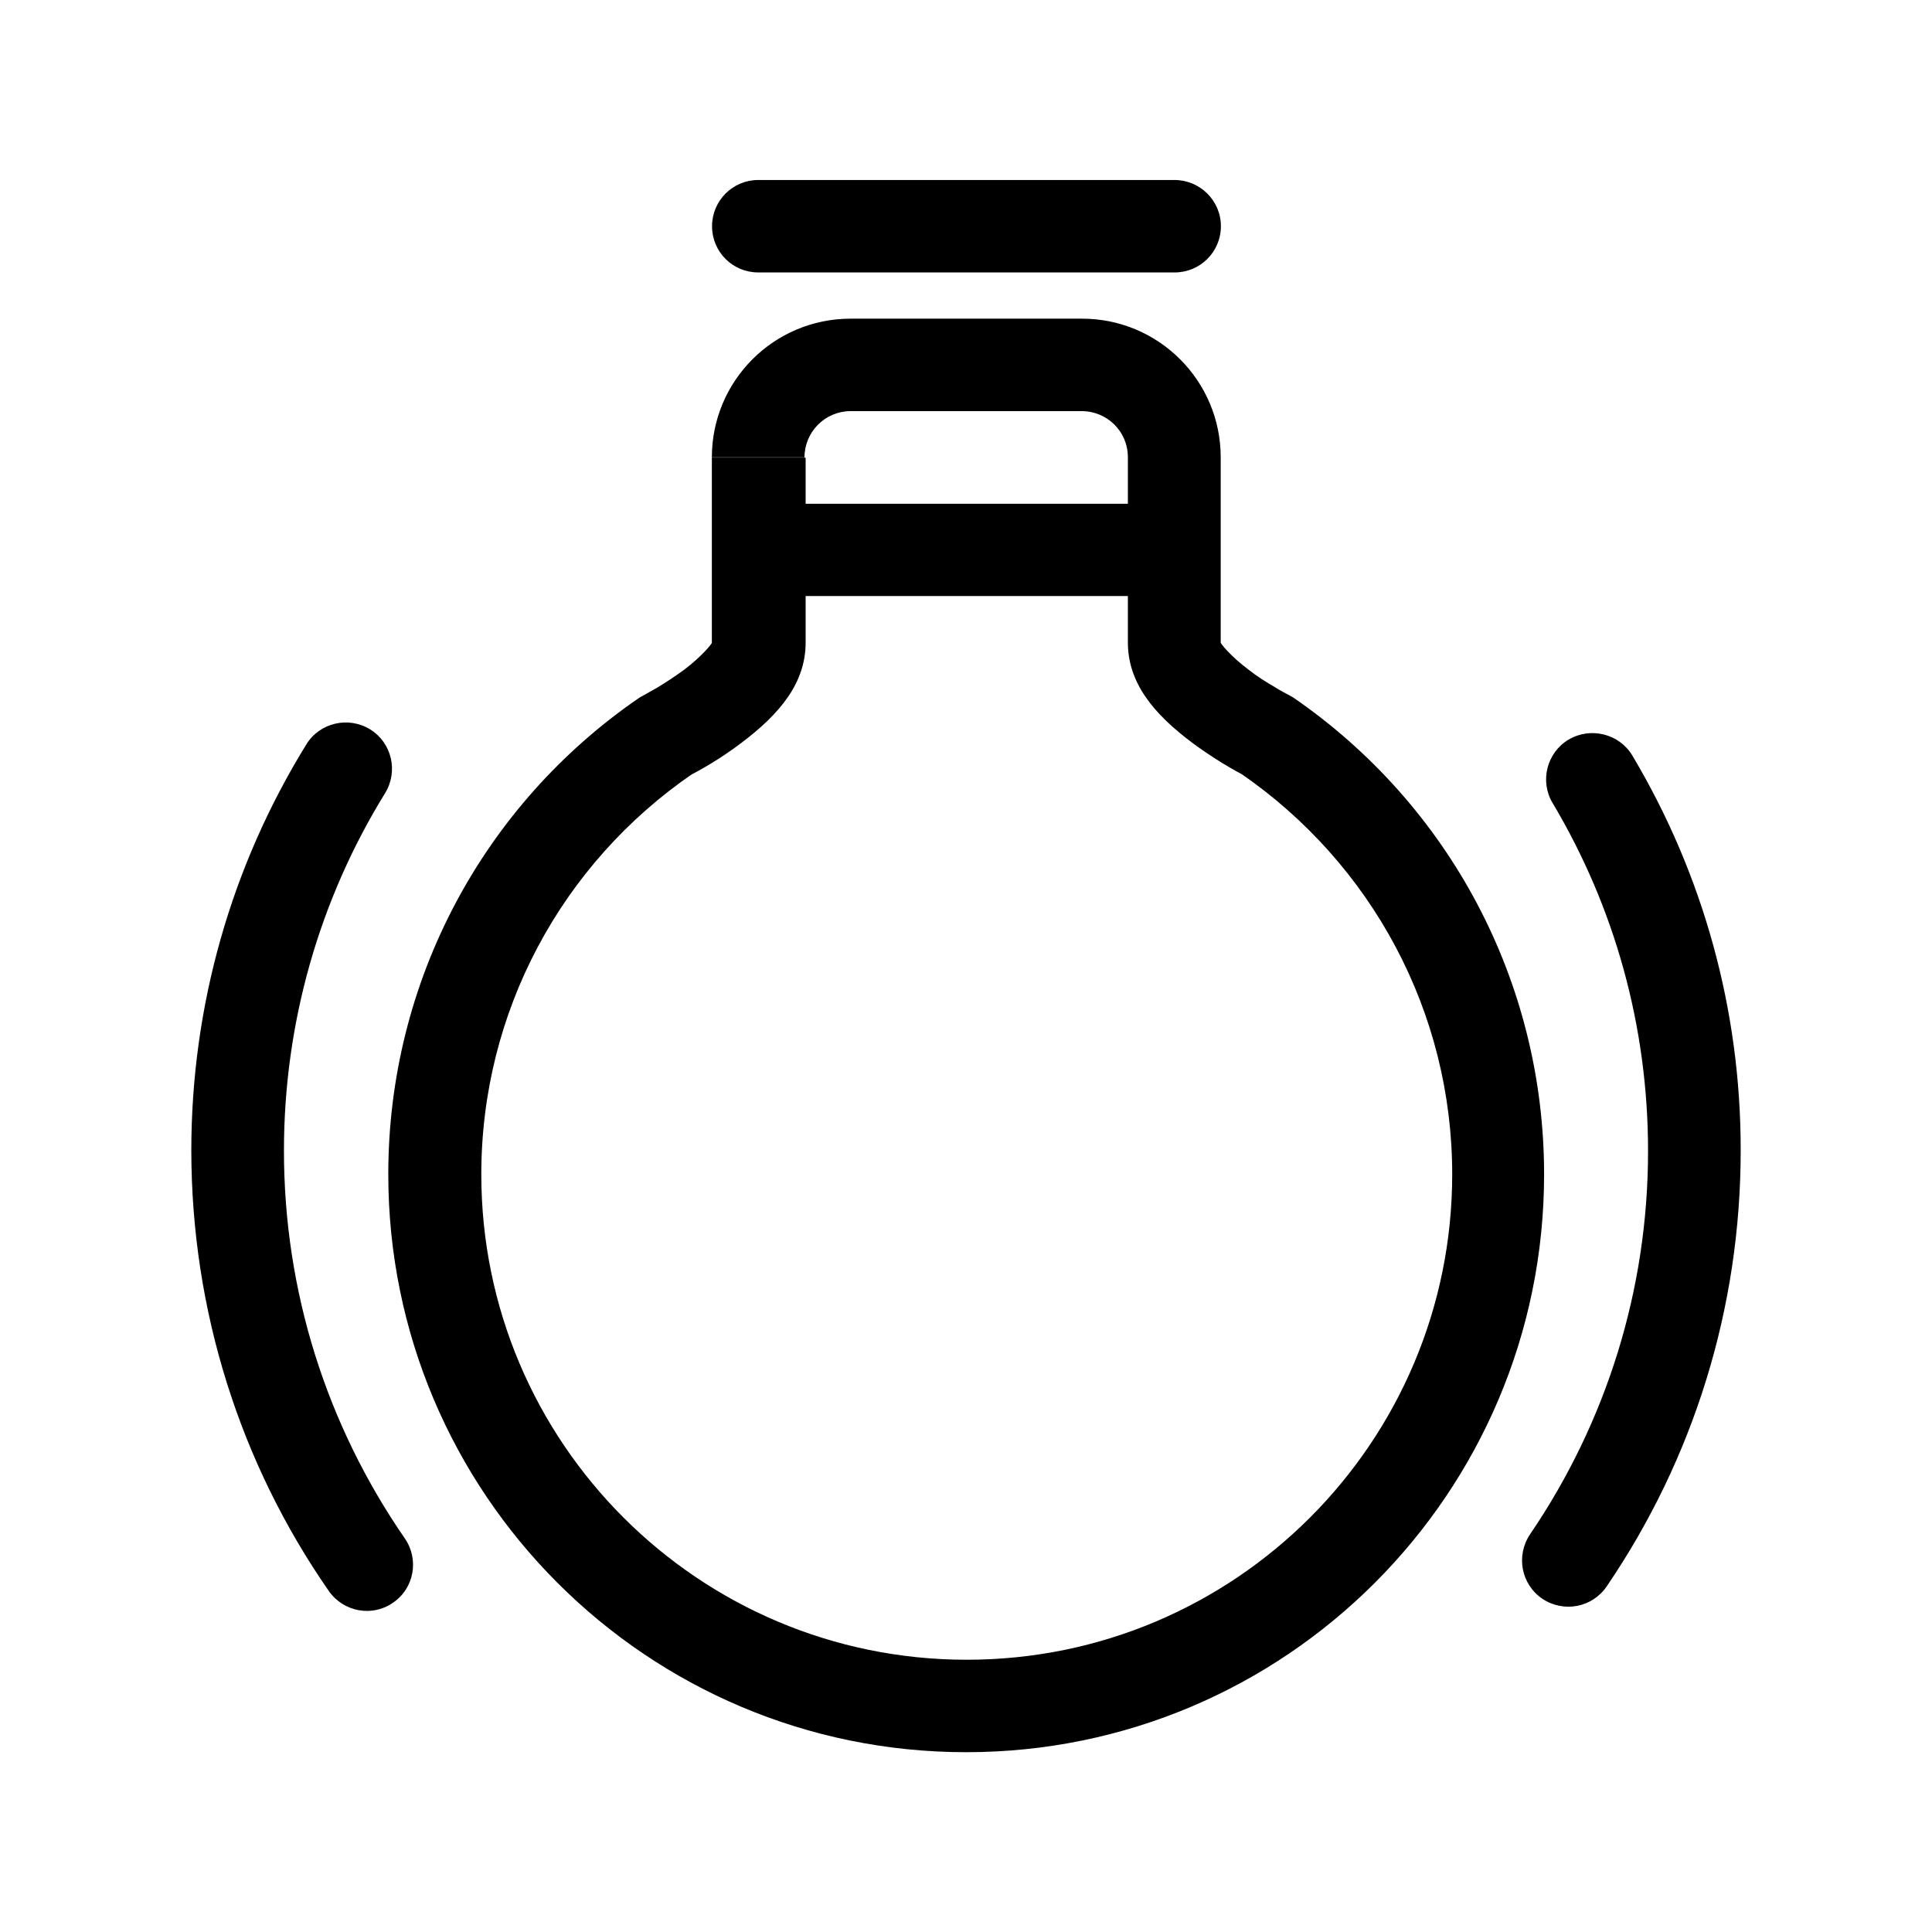 <?xml version="1.0" standalone="no"?><!DOCTYPE svg PUBLIC "-//W3C//DTD SVG 1.1//EN"
  "http://www.w3.org/Graphics/SVG/1.1/DTD/svg11.dtd">
<svg t="1493878560479" class="icon" style="" viewBox="0 0 1024 1024" version="1.1" xmlns="http://www.w3.org/2000/svg"
     p-id="24789" xmlns:xlink="http://www.w3.org/1999/xlink" width="200" height="200">
  <defs>
    <style type="text/css"></style>
  </defs>
  <path
    d="M401.9 95.4c-13.5 0-24.5 10.9-24.5 24.5s10.9 24.5 24.5 24.5l220.7 0c13.5 0 24.5-10.9 24.5-24.5s-11.1-24.5-24.6-24.5L401.9 95.4 401.9 95.4zM426.4 242.5l-49.1 0 0 98.2c0 0.5-5.1 7-14.7 14.3-4.6 3.3-9.6 6.7-14.5 9.6-2.9 1.6-5.2 2.9-6.2 3.5l-2.9 1.6C256.2 426.4 205.8 520 205.8 622.4c0 169.2 137.2 306.3 306.3 306.3s306.3-137.2 306.3-306.3c0-102.3-50.4-196-133.1-252.8l-2.9-1.6c-1-0.5-3.3-1.7-6.2-3.5-5-2.9-10.1-6.1-14.5-9.6C652 347.6 647 341.1 647 340.6c0-8.8 0-24.5 0-45 0-6.8 0-6.8 0-13.2 0-15.7 0-15.7 0-28 0-9.7 0-9.7 0-12 0-40.6-32.9-73.5-73.5-73.5L450.8 168.9c-40.6 0-73.5 32.9-73.5 73.5l49.1 0c0-13.5 10.9-24.5 24.5-24.5l122.4 0c13.5 0 24.5 10.8 24.5 24.4 0 2.3 0 2.3 0 11.9 0 12.2 0 12.2 0 28 0 6.6 0 6.6 0 13.2 0 20.5 0 36.2 0 45.1 0 21.1 13.2 37.6 34.4 53.4 10.7 7.9 21.1 14 28.4 17.7l-2.9-1.6c69.5 47.9 112 126.5 112 212.4 0 142-115.1 257.3-257.3 257.3-142 0-257.3-115.1-257.3-257.3 0-86 42.5-164.6 112-212.3l-2.9 1.6c7.4-3.7 17.8-9.7 28.4-17.7 21.1-15.8 34.4-32.3 34.4-53.4l0-98-0.6 0L426.4 242.5zM426.3 267l0 48.9 171.6 0L597.9 267 426.3 267 426.3 267zM174.3 843.3c7.8 11.1 23.1 13.9 34.1 6.1 11.1-7.6 13.9-22.9 6.1-34.1-41.4-60-64-131-64-205.4 0-67.8 18.8-133.1 53.6-189.5 7.1-11.5 3.6-26.7-7.9-33.8-11.5-7.1-26.7-3.6-33.8 7.9-39.7 64.3-61 138.3-61 215.4C101.5 694.6 127.2 775.5 174.3 843.3L174.3 843.3zM865.2 400.5c-6.9-11.6-22.1-15.4-33.8-8.5-11.6 6.9-15.4 22.1-8.5 33.6 33 55.4 50.6 118.5 50.6 184.5 0 73.5-22.1 143.7-62.6 203.2-7.5 11.3-4.7 26.4 6.6 34.1 11.3 7.5 26.4 4.7 34.1-6.6 46-67.6 71-147.4 71-231C922.7 535.1 902.6 463.3 865.2 400.5L865.2 400.5z"
    p-id="24790"></path>
</svg>
